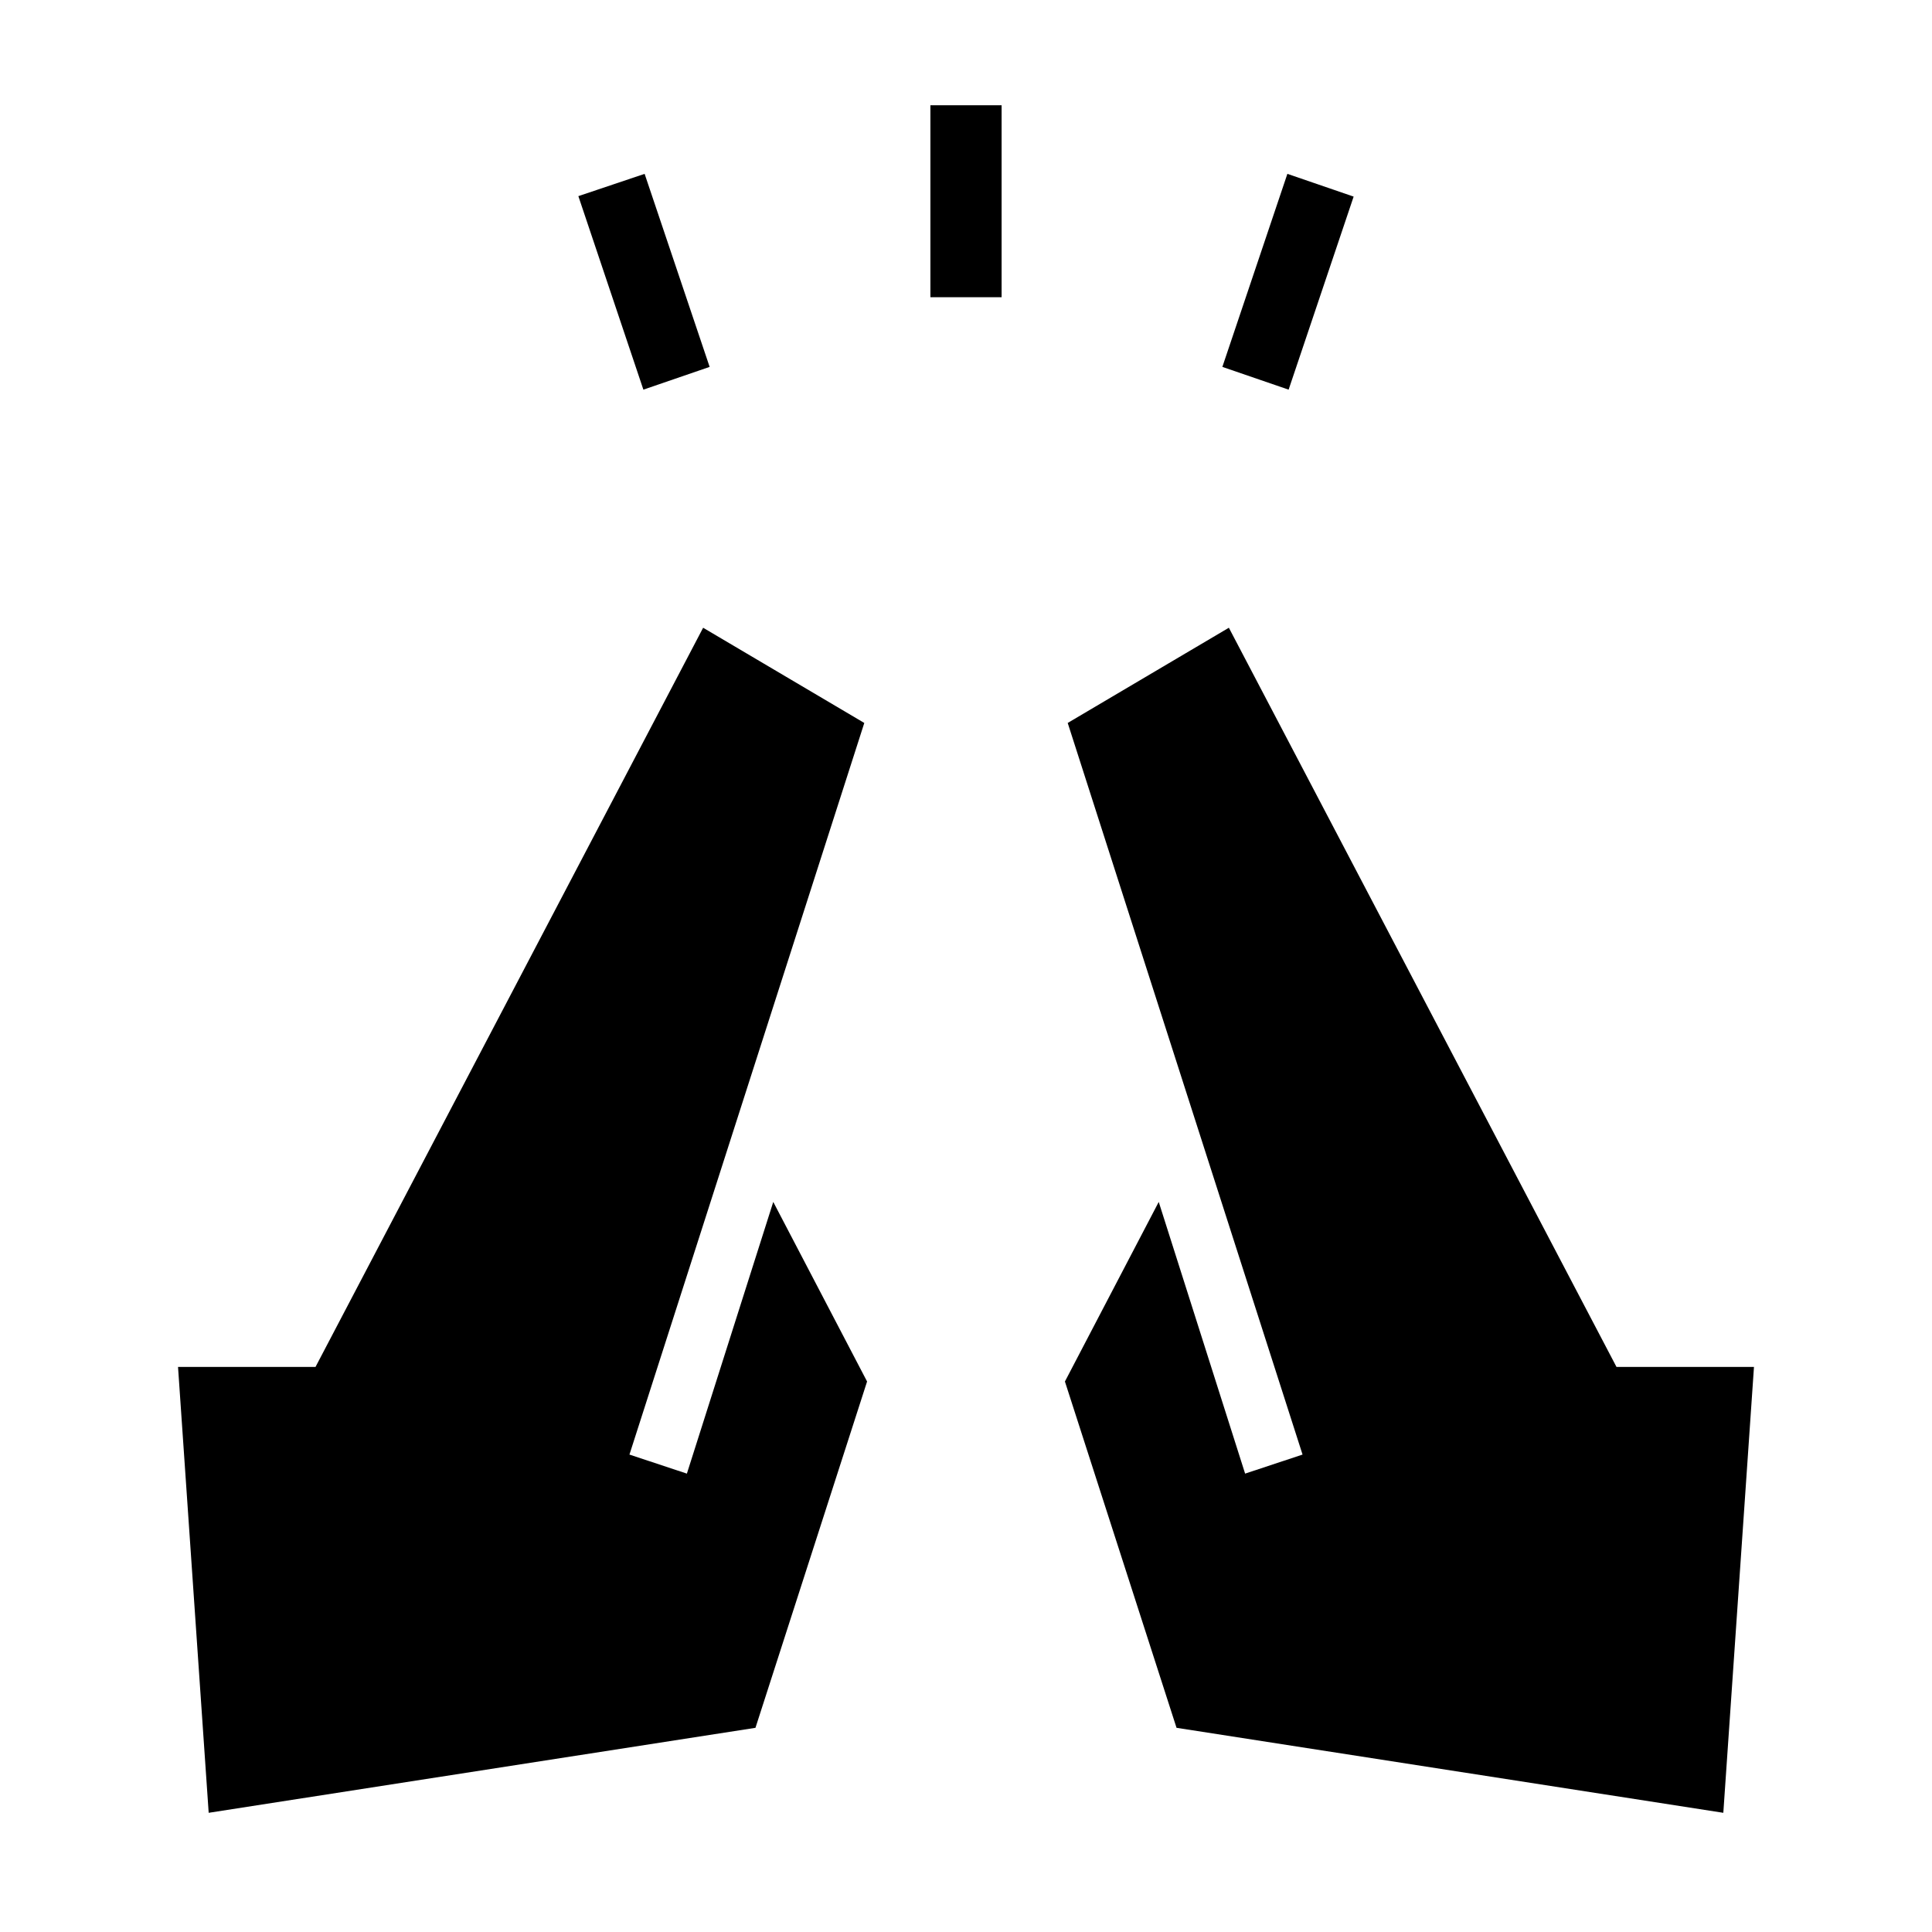 <svg xmlns="http://www.w3.org/2000/svg" height="24" viewBox="0 96 960 960" width="24"><path d="m319.692 289.615-32.307-96.154 32.923-11.076 32.307 95.923-32.923 11.307Zm142.616-45.923v-95.384h35.384v95.384h-35.384Zm178 45.923-32.923-11.307 32.307-95.923 32.923 11.307-32.307 95.923Zm216 707.154-271.693-42.23-55.461-172.078 46.615-89.23 42.923 135 28.539-9.462-116.692-363.538 80.077-47.308 192.615 367.308h68.308l-15.231 221.538Zm-752.616 0-15.23-221.538h68.307l192.615-367.308 80.077 47.308-116.692 363.538 28.539 9.462 42.923-135 46.615 89.23-55.461 172.078-271.693 42.23Z"/></svg>